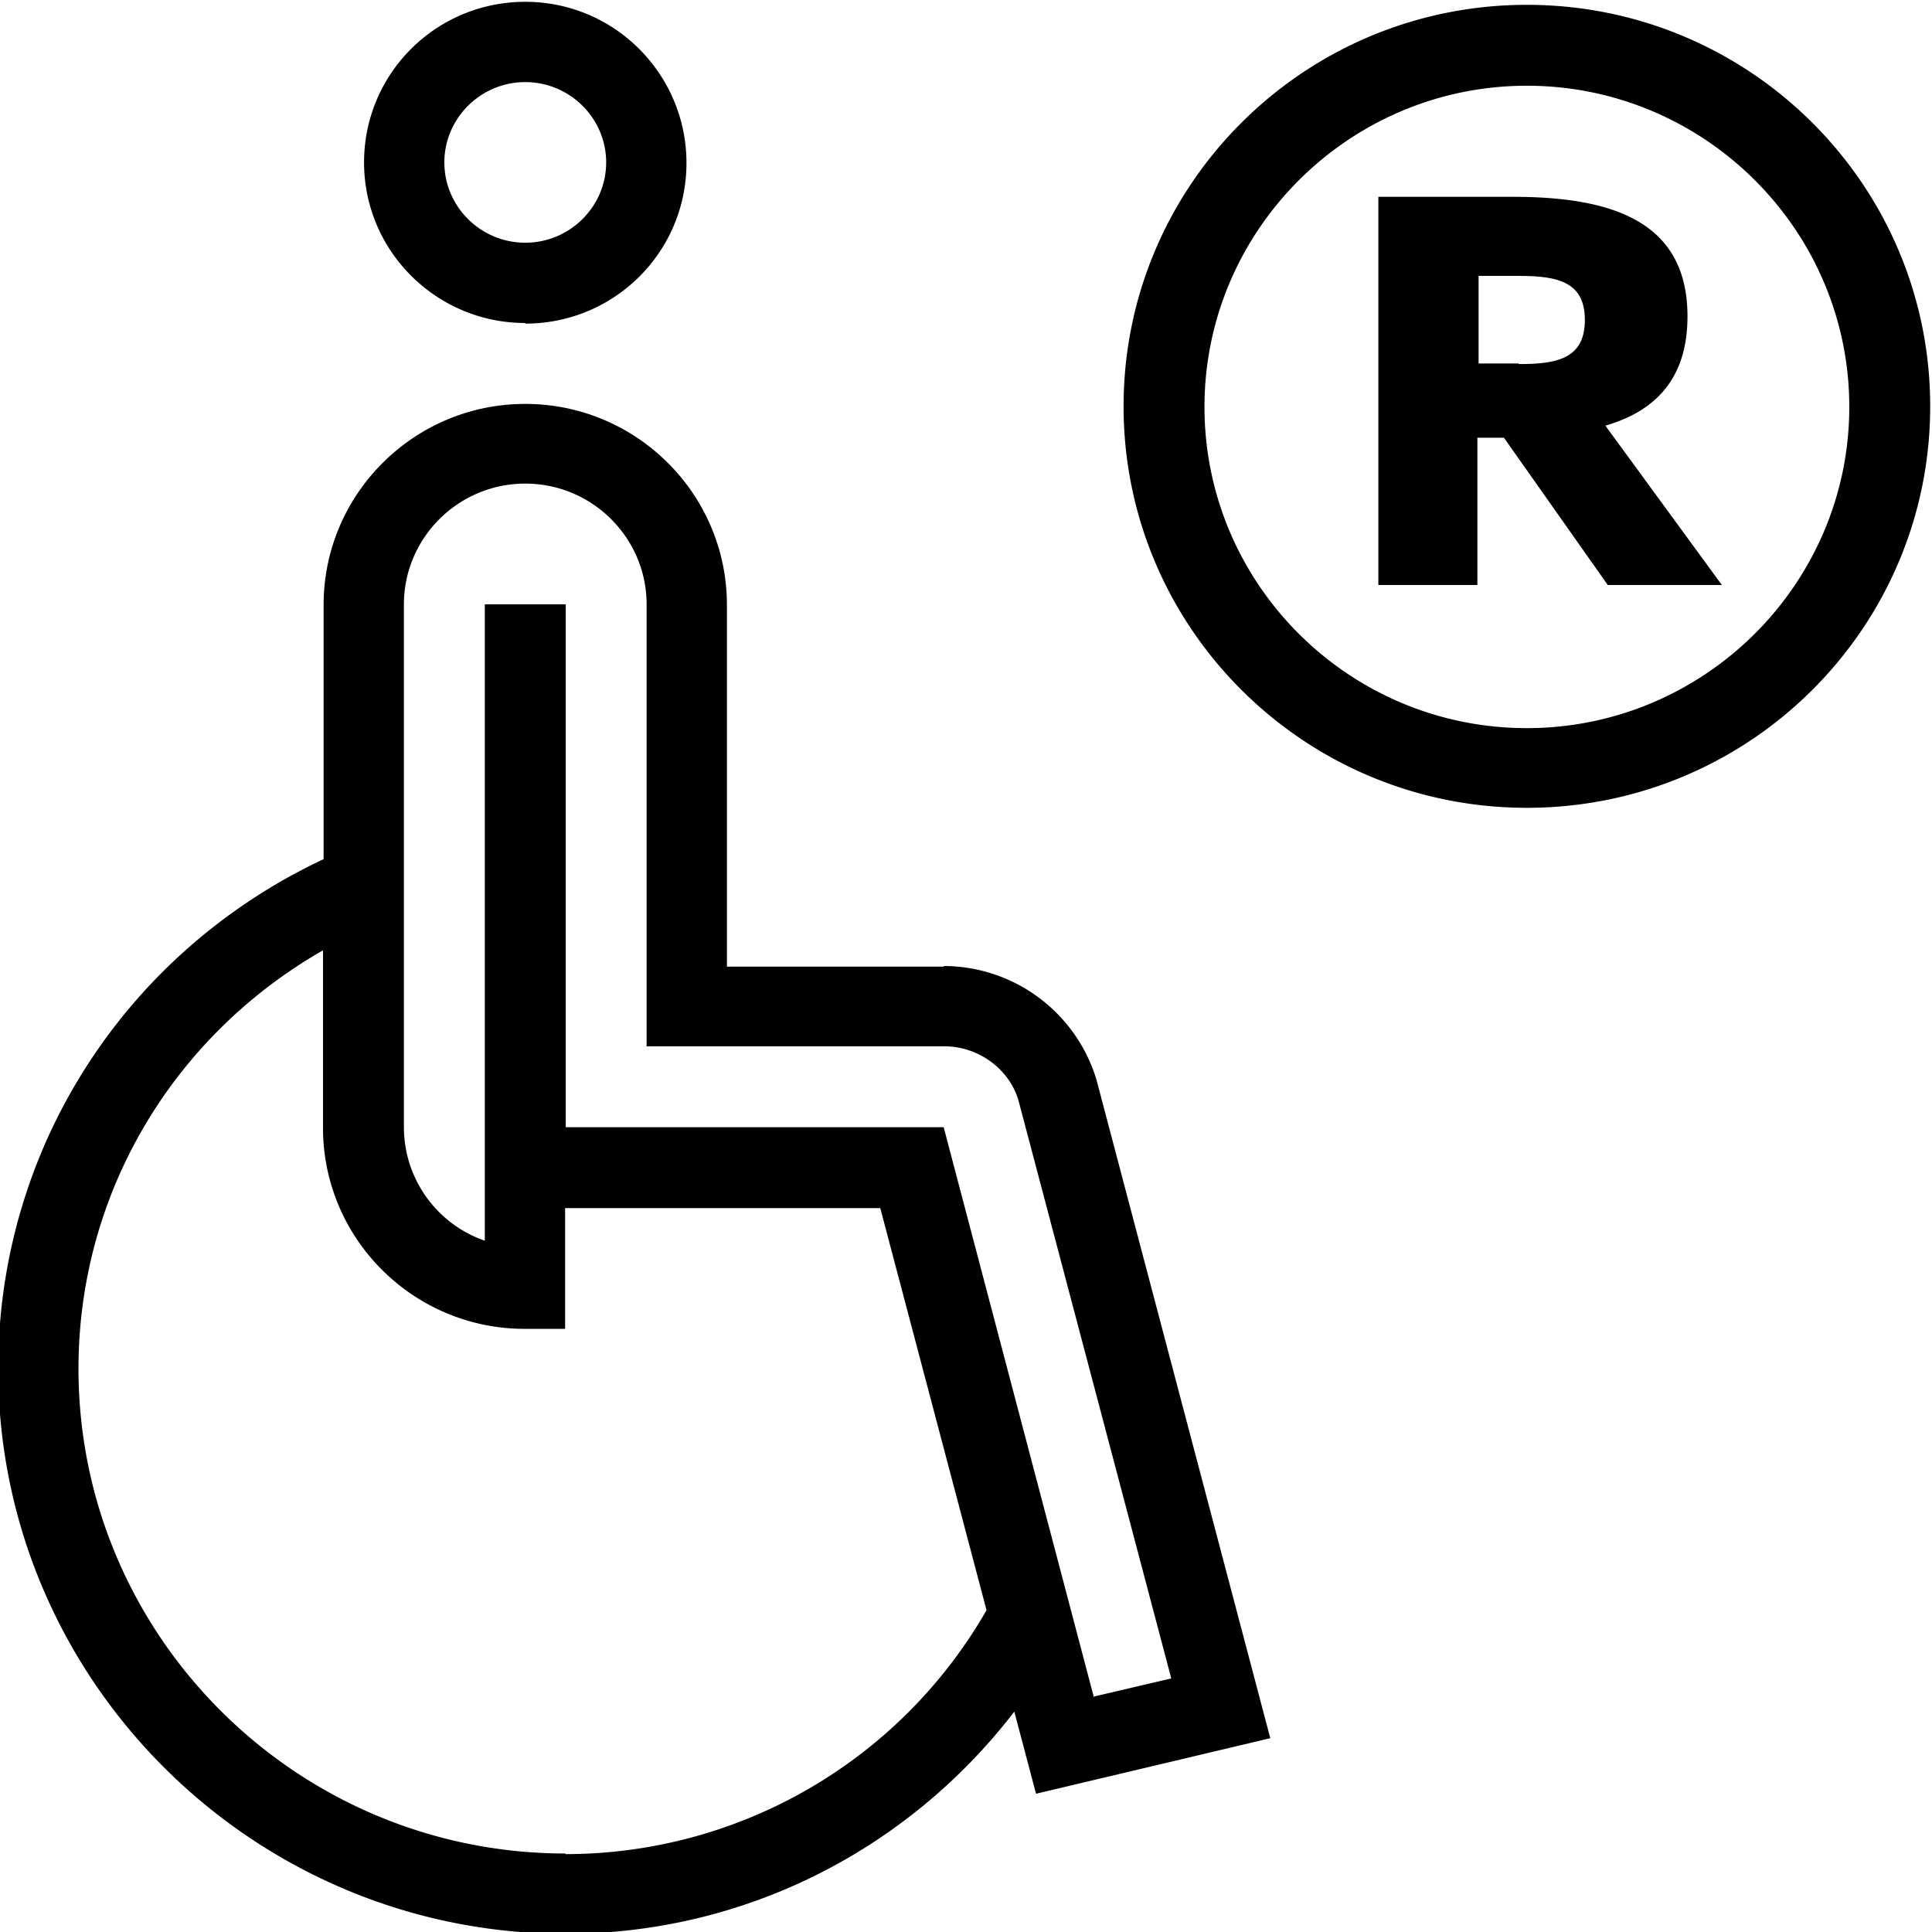 <svg viewBox="0 0 32 32" xmlns="http://www.w3.org/2000/svg">
  <path d="M8.7 5.36c1.48 0 2.67-1.19 2.67-2.66S10.18.03 8.7.03 6.03 1.22 6.03 2.69s1.2 2.66 2.67 2.66Zm0-4c.74 0 1.34.6 1.34 1.33s-.6 1.33-1.34 1.33-1.34-.6-1.34-1.33.6-1.33 1.34-1.33m6.93 14.65h-3.59v-5.99c0-1.84-1.5-3.33-3.34-3.33s-3.34 1.49-3.34 3.33v4.21c-3.28 1.54-5.39 4.79-5.39 8.44 0 5.16 4.22 9.36 9.4 9.36 2.96 0 5.67-1.39 7.43-3.68l.36 1.36 3.88-.92-2.88-10.91A2.65 2.65 0 0 0 15.64 16ZM9.37 30.7c-4.45 0-8.07-3.6-8.07-8.03 0-2.91 1.57-5.51 4.05-6.93v2.94c0 1.84 1.5 3.33 3.34 3.33h.67v-2h5.22l1.76 6.66a8.04 8.04 0 0 1-6.98 4.04Zm8.75-2.58-2.49-9.45H9.37v-8.66H8.03v10.54a1.99 1.99 0 0 1-1.34-1.88v-8.66c0-1.1.9-2 2.01-2s2.01.9 2.01 2v7.32h4.93c.57 0 1.08.38 1.23.9l2.53 9.57-1.28.3ZM25.29.08c-3.69 0-6.68 2.98-6.68 6.65s2.99 6.65 6.68 6.65 6.68-2.98 6.68-6.65S28.98.08 25.29.08m0 11.98c-2.95 0-5.34-2.39-5.34-5.32s2.4-5.32 5.34-5.32 5.34 2.39 5.34 5.32-2.4 5.32-5.34 5.32m2.66-6.82c0-1.57-1.24-1.98-2.89-1.98h-2.23v6.43h1.64V7.25h.44l1.72 2.44h1.89l-1.93-2.64c.9-.26 1.36-.85 1.36-1.81m-2.8.78h-.66V4.57h.66c.64 0 1.1.09 1.1.73s-.46.73-1.09.73Z"/>
</svg>

